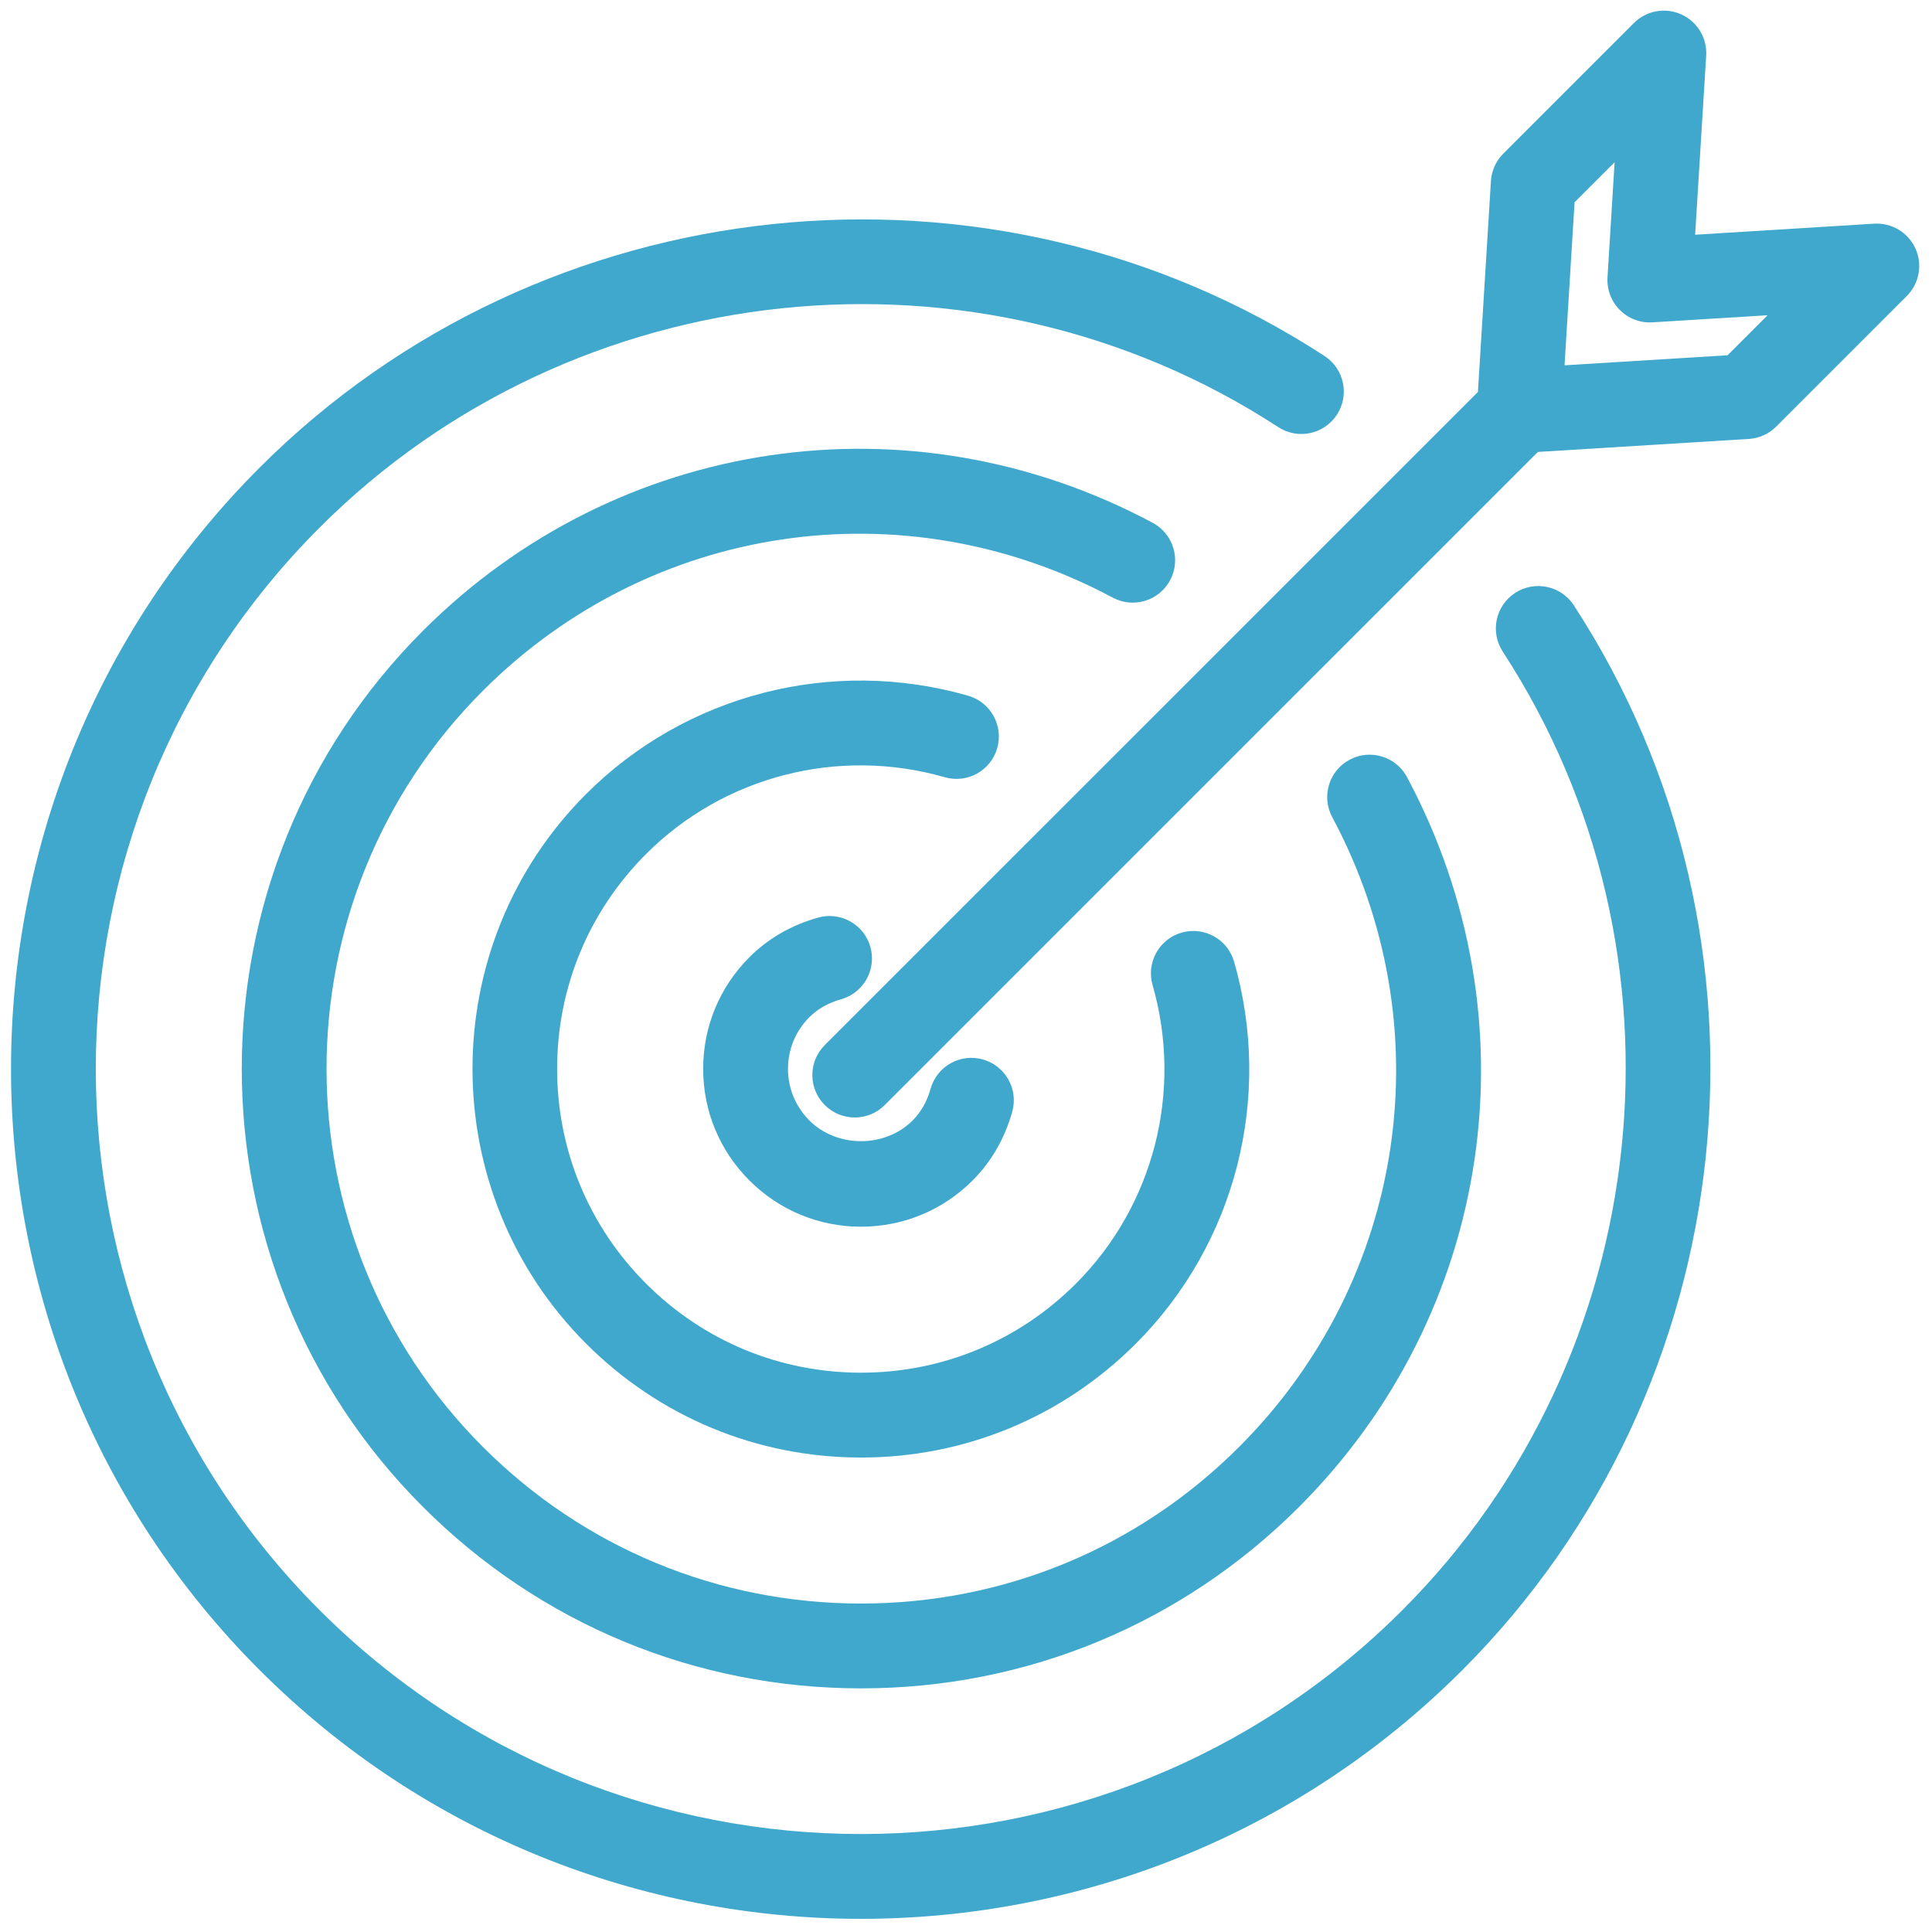 <svg xmlns="http://www.w3.org/2000/svg" xmlns:xlink="http://www.w3.org/1999/xlink" version="1.1" width="256" height="256" viewBox="0 0 256 256" xml:space="preserve">

<defs>
</defs>
<g style="stroke: none; stroke-width: 0; stroke-dasharray: none; stroke-linecap: butt; stroke-linejoin: miter; stroke-miterlimit: 10; fill: none; fill-rule: nonzero; opacity: 1;" transform="translate(1.407 1.407) scale(2.81 2.81)" >
	<path d="M 89.823 11.221 c -0.341 -0.758 -1.117 -1.223 -1.946 -1.174 l -8.444 0.521 l 0.521 -8.444 c 0.052 -0.83 -0.416 -1.604 -1.174 -1.946 c -0.762 -0.343 -1.649 -0.178 -2.236 0.409 l -6.158 6.158 c -0.345 0.345 -0.552 0.804 -0.582 1.291 l -0.613 9.947 L 38.391 48.78 c -0.781 0.781 -0.781 2.047 0 2.828 c 0.391 0.391 0.902 0.586 1.414 0.586 s 1.024 -0.195 1.414 -0.586 L 72.018 20.81 l 9.947 -0.613 c 0.487 -0.03 0.946 -0.237 1.291 -0.582 l 6.158 -6.158 C 90.002 12.869 90.165 11.979 89.823 11.221 z M 80.963 16.251 l -7.688 0.474 l 0.473 -7.688 l 1.888 -1.887 l -0.335 5.43 c -0.035 0.572 0.177 1.132 0.582 1.537 c 0.405 0.406 0.971 0.621 1.537 0.582 l 5.43 -0.334 L 80.963 16.251 z" style="stroke: none; stroke-width: 1; stroke-dasharray: none; stroke-linecap: butt; stroke-linejoin: miter; stroke-miterlimit: 10; fill: rgb(65,168,205); fill-rule: nonzero; opacity: 1;" transform=" matrix(1 0 0 1 0 0) " stroke-linecap="round" />
	<path d="M 39.158 46.62 c 1.063 -0.299 1.684 -1.402 1.385 -2.466 c -0.298 -1.063 -1.403 -1.684 -2.466 -1.385 c -1.266 0.355 -2.355 0.983 -3.24 1.868 c -1.405 1.406 -2.18 3.275 -2.18 5.263 c 0 1.988 0.774 3.857 2.18 5.263 c 1.406 1.406 3.275 2.181 5.263 2.181 s 3.857 -0.774 5.263 -2.181 c 0.884 -0.886 1.513 -1.976 1.868 -3.239 c 0.299 -1.063 -0.321 -2.168 -1.385 -2.467 c -1.067 -0.3 -2.167 0.322 -2.466 1.385 c -0.168 0.597 -0.453 1.1 -0.846 1.493 c -1.3 1.301 -3.568 1.301 -4.869 0 c -0.65 -0.65 -1.008 -1.515 -1.008 -2.435 c 0 -0.919 0.358 -1.784 1.008 -2.435 C 38.059 47.072 38.561 46.788 39.158 46.62 z" style="stroke: none; stroke-width: 1; stroke-dasharray: none; stroke-linecap: butt; stroke-linejoin: miter; stroke-miterlimit: 10; fill: rgb(65,168,205); fill-rule: nonzero; opacity: 1;" transform=" matrix(1 0 0 1 0 0) " stroke-linecap="round" />
	<path d="M 46.522 34.781 c 0.306 -1.062 -0.309 -2.17 -1.37 -2.475 c -6.414 -1.841 -13.314 -0.066 -18.013 4.634 c -7.146 7.146 -7.146 18.773 0 25.92 c 3.461 3.462 8.064 5.369 12.96 5.369 c 4.896 0 9.498 -1.907 12.96 -5.369 c 4.699 -4.698 6.476 -11.601 4.634 -18.013 c -0.304 -1.062 -1.411 -1.673 -2.474 -1.371 c -1.062 0.305 -1.676 1.413 -1.37 2.474 c 1.439 5.015 0.053 10.41 -3.618 14.081 c -2.707 2.706 -6.305 4.197 -10.132 4.197 s -7.425 -1.491 -10.132 -4.197 c -2.706 -2.707 -4.197 -6.305 -4.197 -10.132 s 1.491 -7.425 4.197 -10.132 c 3.671 -3.671 9.067 -5.057 14.081 -3.618 C 45.111 36.456 46.219 35.842 46.522 34.781 z" style="stroke: none; stroke-width: 1; stroke-dasharray: none; stroke-linecap: butt; stroke-linejoin: miter; stroke-miterlimit: 10; fill: rgb(65,168,205); fill-rule: nonzero; opacity: 1;" transform=" matrix(1 0 0 1 0 0) " stroke-linecap="round" />
	<path d="M 54.676 26.86 c 0.521 -0.974 0.153 -2.186 -0.82 -2.707 c -11.428 -6.111 -25.258 -4.065 -34.413 5.09 c -11.391 11.39 -11.391 29.924 0 41.314 c 5.518 5.518 12.854 8.557 20.657 8.557 c 7.803 0 15.14 -3.039 20.657 -8.557 c 9.155 -9.155 11.201 -22.984 5.09 -34.413 c -0.521 -0.974 -1.73 -1.342 -2.707 -0.821 c -0.974 0.521 -1.341 1.733 -0.82 2.707 c 5.274 9.864 3.51 21.798 -4.391 29.699 c -4.763 4.763 -11.095 7.385 -17.829 7.385 c -6.735 0 -13.067 -2.622 -17.829 -7.385 c -9.831 -9.831 -9.831 -25.827 0 -35.658 c 7.9 -7.9 19.836 -9.665 29.698 -4.391 C 52.943 28.202 54.154 27.834 54.676 26.86 z" style="stroke: none; stroke-width: 1; stroke-dasharray: none; stroke-linecap: butt; stroke-linejoin: miter; stroke-miterlimit: 10; fill: rgb(65,168,205); fill-rule: nonzero; opacity: 1;" transform=" matrix(1 0 0 1 0 0) " stroke-linecap="round" />
	<path d="M 70.945 27.458 c -0.926 0.603 -1.187 1.842 -0.584 2.768 c 9.251 14.197 7.259 33.206 -4.735 45.201 c -14.076 14.074 -36.978 14.074 -51.053 0 c -14.075 -14.075 -14.075 -36.978 0 -51.053 c 11.995 -11.996 31.004 -13.987 45.201 -4.735 c 0.926 0.604 2.165 0.342 2.768 -0.584 c 0.603 -0.925 0.342 -2.165 -0.584 -2.768 C 46.188 6.011 25.07 8.221 11.745 21.546 c -15.635 15.635 -15.635 41.074 0 56.709 c 7.817 7.817 18.086 11.727 28.354 11.727 s 20.537 -3.909 28.354 -11.727 c 13.324 -13.323 15.535 -34.441 5.259 -50.213 C 73.109 27.117 71.871 26.856 70.945 27.458 z" style="stroke: none; stroke-width: 1; stroke-dasharray: none; stroke-linecap: butt; stroke-linejoin: miter; stroke-miterlimit: 10; fill: rgb(65,168,205); fill-rule: nonzero; opacity: 1;" transform=" matrix(1 0 0 1 0 0) " stroke-linecap="round" />
</g>
</svg>